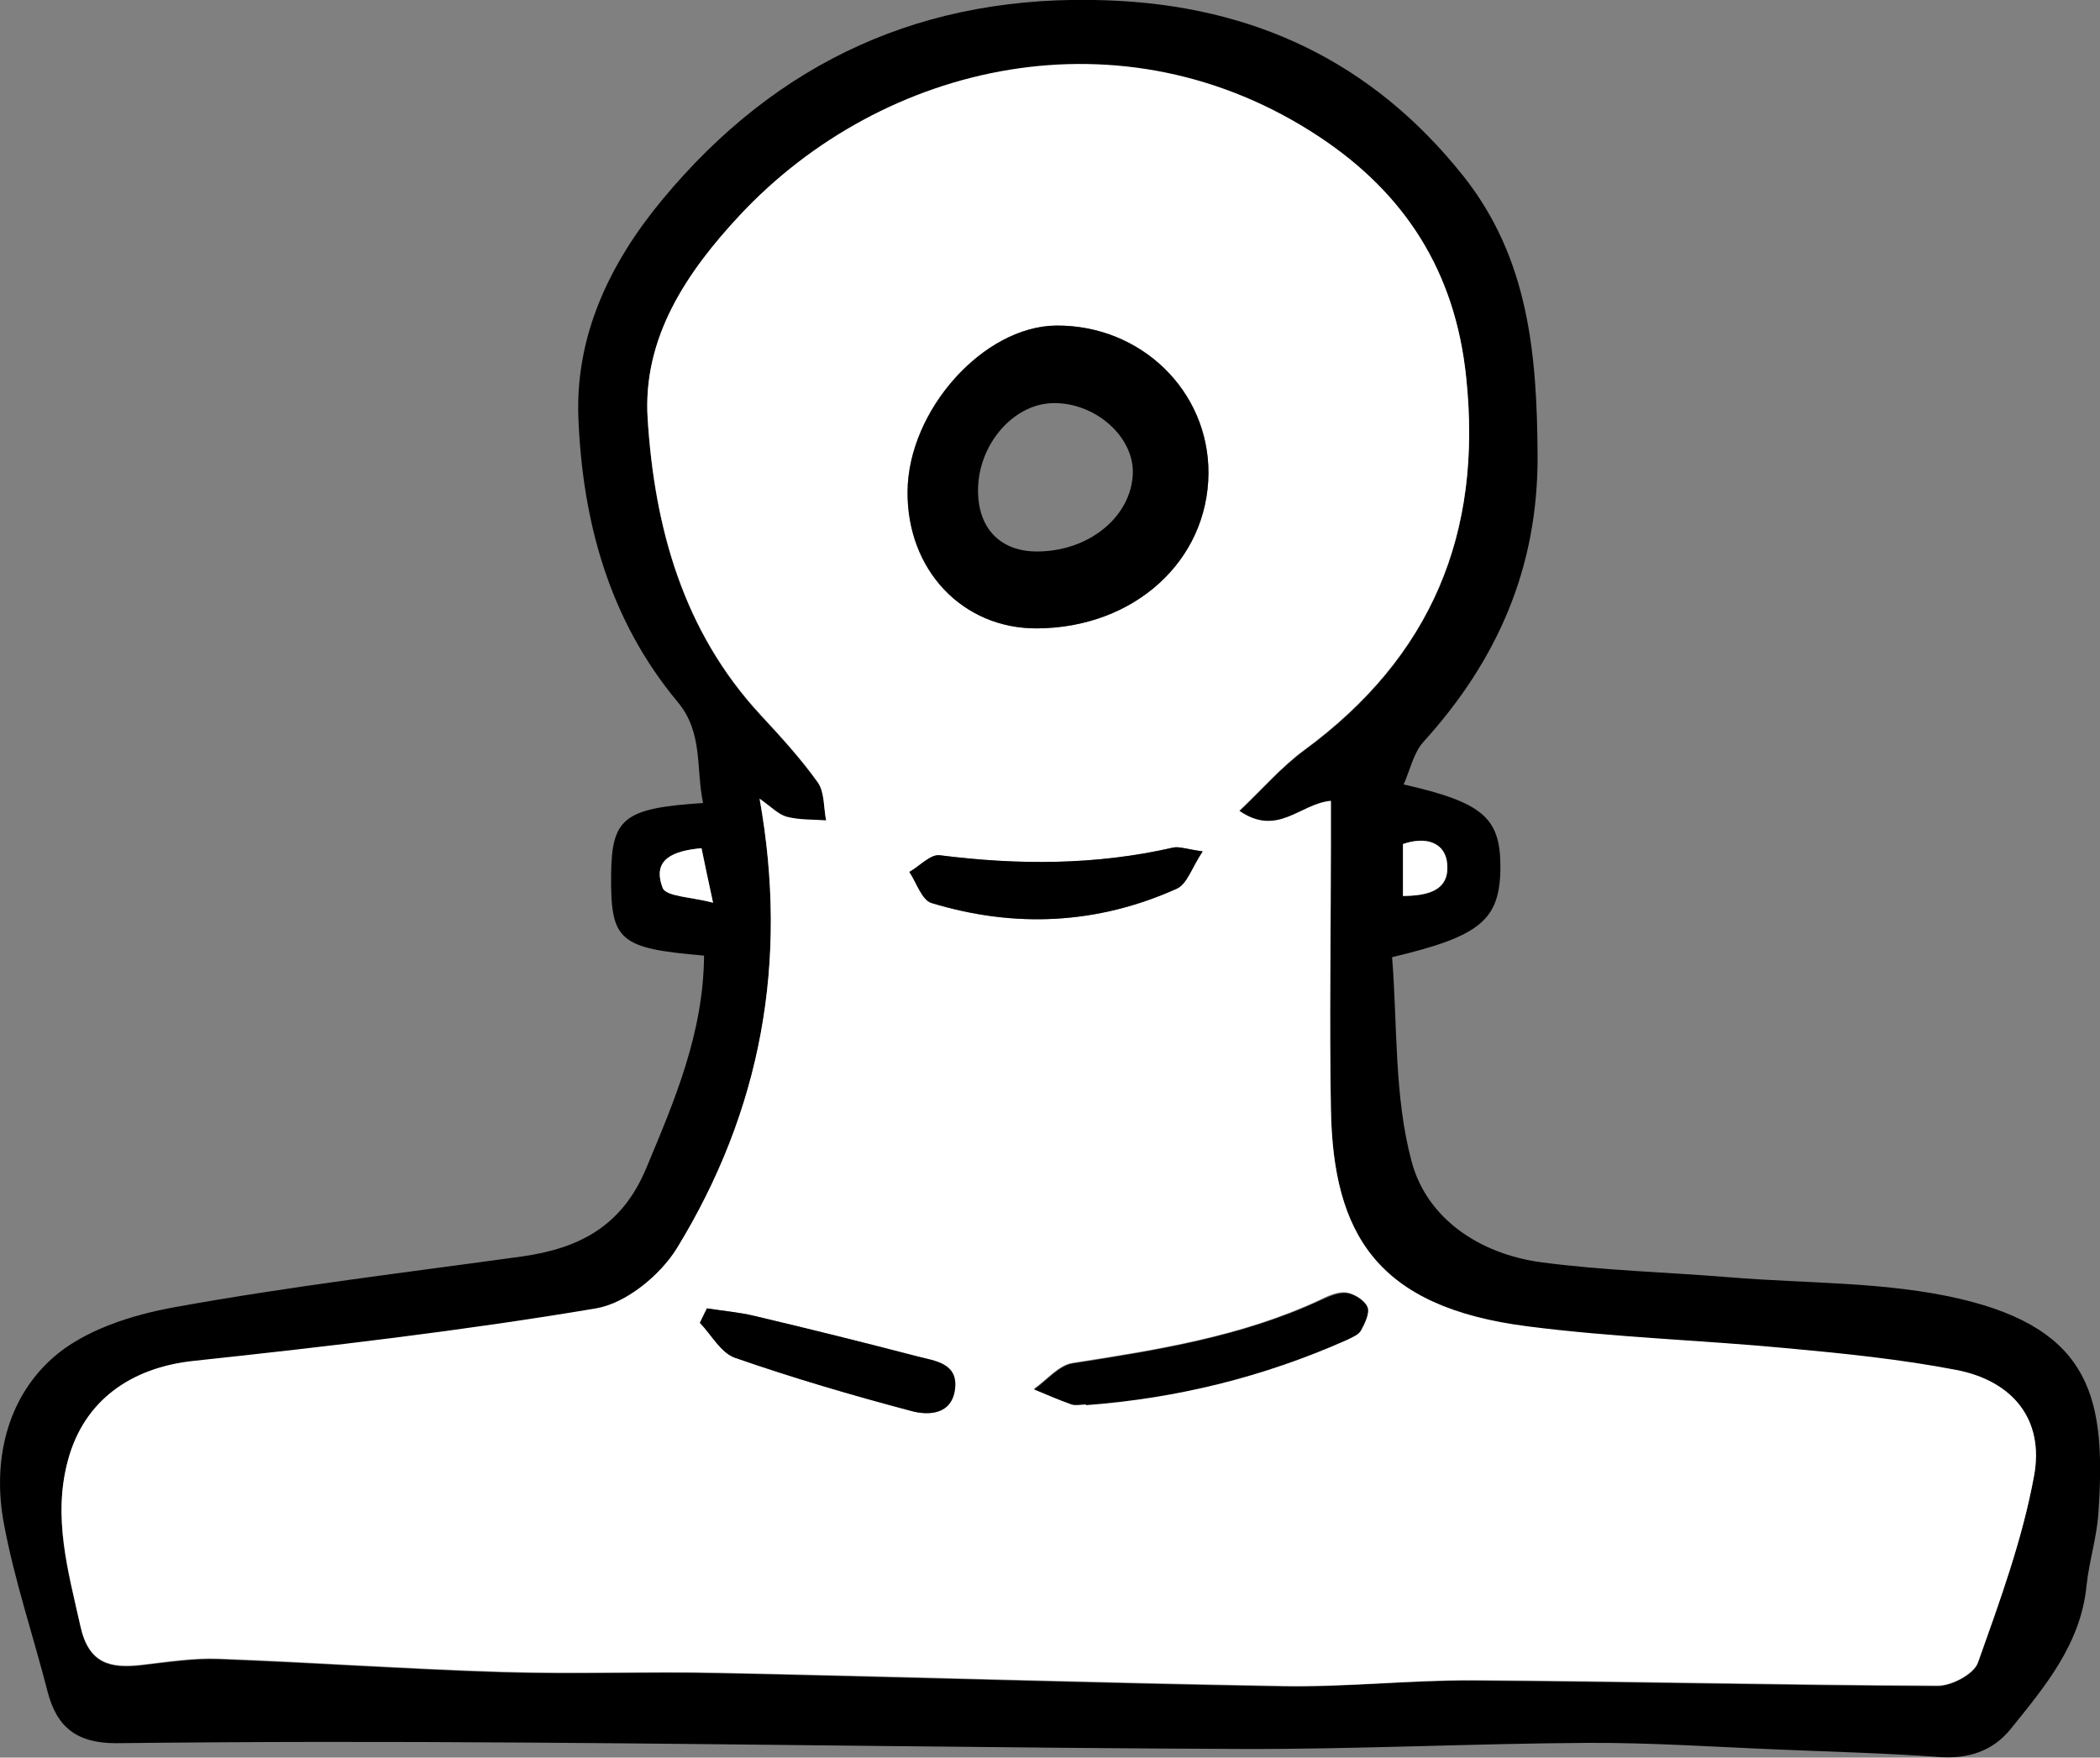 <?xml version="1.0" encoding="UTF-8"?>
<svg id="Calque_1" data-name="Calque 1" xmlns="http://www.w3.org/2000/svg" viewBox="0 0 65.53 54.85">
  <rect x="0" y="0" width="65.53" height="54.85" fill="#808080" stroke="none"/>
  <defs>
    <style>
      .cls-1, .cls-2 {
        stroke-width: 0px;
      }

      .cls-2 {
        fill: #fff;
      }
    </style>
  </defs>
  <path class="cls-1" d="M21.95,29.82c-2.65-.23-2.9-.46-2.88-2.54.02-1.75.4-2.06,2.87-2.22-.23-1.07.01-2.19-.79-3.15-2.13-2.55-2.97-5.62-3.1-8.84-.11-2.58.97-4.85,2.61-6.83C24.26,1.89,28.86-.2,34.54.01c4.55.16,8.27,1.9,11.12,5.48,2.05,2.58,2.3,5.58,2.32,8.71.02,3.51-1.25,6.4-3.56,8.95-.31.34-.41.86-.62,1.33,2.47.56,3.01,1.04,3.02,2.54,0,1.68-.59,2.19-3.38,2.85.17,2.12.06,4.34.61,6.38.48,1.79,2.13,2.88,4.03,3.14,1.95.26,3.93.31,5.89.47,2.4.2,4.86.13,7.18.67,4.15.97,4.57,3.17,4.33,6.69-.05.76-.29,1.5-.37,2.26-.18,1.83-1.3,3.15-2.37,4.48-.56.69-1.33.94-2.25.87-1.64-.12-3.28-.16-4.92-.23-2.01-.08-4.02-.22-6.03-.21-3.59.02-7.18.2-10.76.19-7.48-.03-14.95-.15-22.43-.2-4.24-.03-8.48-.03-12.73.02-1.2,0-1.84-.48-2.13-1.59-.45-1.76-1.04-3.49-1.37-5.27-.36-1.92.08-3.87,1.51-5.15.98-.88,2.49-1.36,3.84-1.6,3.59-.65,7.21-1.08,10.82-1.58,1.77-.25,3.11-.93,3.87-2.74.89-2.13,1.79-4.22,1.81-6.65h-.02ZM23.7,24.92c.92,5.11.04,9.77-2.57,14.04-.52.85-1.6,1.74-2.53,1.89-4.17.7-8.37,1.19-12.57,1.64-1.93.2-3.4,1.23-3.91,3.1-.48,1.78,0,3.45.39,5.17.26,1.18.94,1.32,1.91,1.21.8-.09,1.6-.22,2.4-.19,2.96.11,5.91.32,8.86.41,2.26.07,4.52-.02,6.78.03,5.86.12,11.72.31,17.57.41,1.97.03,3.95-.2,5.92-.18,4.84.03,9.67.15,14.51.17.44,0,1.14-.37,1.26-.72.68-1.91,1.38-3.84,1.75-5.82.32-1.76-.66-2.97-2.43-3.31-1.72-.33-3.46-.51-5.21-.67-2.72-.26-5.46-.34-8.17-.69-4.69-.6-6.06-2.87-6.13-6.78-.05-2.77,0-5.55,0-8.32v-1.3c-.97.08-1.65,1.13-2.86.31.72-.68,1.31-1.37,2.03-1.9,3.96-2.91,5.57-6.75,5.05-11.64-.35-3.3-1.93-5.73-4.58-7.49C35.04.23,27.56,1.95,23.08,6.74c-1.66,1.78-3.03,3.82-2.87,6.34.21,3.4,1.11,6.64,3.53,9.25.62.67,1.25,1.35,1.78,2.1.22.31.18.79.26,1.19-.41-.03-.83,0-1.22-.11-.26-.07-.48-.31-.86-.57v-.02ZM43.78,27.96c.72,0,1.45-.13,1.38-.99-.05-.67-.65-.89-1.38-.63v1.62h0ZM21.89,26.47c-.87.08-1.56.33-1.21,1.24.11.27.9.28,1.57.46-.17-.79-.26-1.21-.36-1.7h0Z"/>
  <path class="cls-2" d="M23.7,24.92c.37.26.59.5.86.57.39.1.81.08,1.22.11-.08-.4-.05-.89-.26-1.19-.53-.74-1.15-1.42-1.78-2.1-2.42-2.61-3.31-5.84-3.53-9.25-.16-2.52,1.21-4.56,2.87-6.34C27.55,1.93,35.04.21,41.17,4.27c2.66,1.76,4.24,4.19,4.58,7.49.52,4.89-1.09,8.73-5.05,11.64-.71.52-1.3,1.21-2.03,1.9,1.2.83,1.89-.22,2.86-.31v1.3c0,2.77-.05,5.55,0,8.32.07,3.91,1.44,6.18,6.13,6.78,2.71.35,5.45.43,8.17.69,1.74.16,3.49.34,5.21.67,1.77.34,2.76,1.55,2.43,3.31-.36,1.98-1.07,3.91-1.75,5.82-.13.36-.83.73-1.26.72-4.84-.02-9.67-.14-14.51-.17-1.97,0-3.95.22-5.92.18-5.86-.1-11.72-.29-17.57-.41-2.26-.05-4.52.04-6.78-.03-2.96-.09-5.91-.3-8.86-.41-.8-.03-1.6.1-2.4.19-.98.11-1.65-.03-1.91-1.21-.38-1.72-.87-3.4-.39-5.17.5-1.87,1.97-2.89,3.91-3.1,4.2-.45,8.41-.94,12.57-1.64.94-.16,2.01-1.04,2.53-1.89,2.61-4.27,3.49-8.92,2.57-14.04v.02ZM32.37,19.61c3.02-.02,5.32-2.11,5.34-4.84.02-2.57-2.1-4.63-4.75-4.61-2.27.02-4.62,2.64-4.64,5.18-.02,2.45,1.72,4.28,4.05,4.27ZM33.88,43.83c2.83-.21,5.54-.88,8.13-2.03.17-.07.37-.16.45-.3.13-.22.28-.54.2-.73-.09-.21-.42-.41-.66-.44-.27-.03-.57.11-.83.24-2.45,1.14-5.07,1.55-7.71,1.96-.43.07-.8.53-1.2.81.39.16.78.33,1.17.47.13.05.29,0,.44,0v.02ZM37.53,26.57c-.51-.07-.73-.16-.93-.12-2.41.56-4.83.55-7.28.24-.29-.04-.63.34-.95.52.23.33.39.88.69.97,2.6.79,5.18.67,7.66-.45.32-.15.47-.67.8-1.16h0ZM22.06,40.83c-.07.15-.15.3-.22.45.36.37.65.93,1.09,1.09,1.81.63,3.65,1.17,5.5,1.66.55.15,1.27.12,1.37-.68.11-.82-.62-.88-1.17-1.02-1.68-.44-3.37-.86-5.07-1.26-.49-.12-1-.16-1.5-.24Z"/>
  <path class="cls-2" d="M43.78,27.96v-1.62c.73-.25,1.33-.04,1.38.63.07.85-.66.98-1.38.99h0Z"/>
  <path class="cls-2" d="M21.89,26.47c.1.49.19.91.36,1.7-.67-.18-1.47-.19-1.57-.46-.35-.91.35-1.16,1.21-1.24h0Z"/>
  <path class="cls-1" d="M32.37,19.61c-2.33.02-4.07-1.82-4.05-4.27.02-2.54,2.37-5.16,4.64-5.18,2.64-.02,4.76,2.04,4.75,4.61-.02,2.74-2.32,4.82-5.34,4.84ZM32.36,17.21c1.63,0,2.96-1.1,2.99-2.46.02-1.13-1.17-2.18-2.46-2.17-1.24,0-2.35,1.26-2.37,2.68-.02,1.21.68,1.95,1.84,1.95h0Z"/>
  <path class="cls-1" d="M33.88,43.83c-.15,0-.31.04-.44,0-.4-.14-.78-.31-1.17-.47.4-.28.77-.74,1.2-.81,2.63-.41,5.26-.83,7.71-1.96.26-.12.56-.26.83-.24.24.03.57.23.66.44.08.18-.08.51-.2.73-.08.14-.29.22-.45.3-2.59,1.15-5.3,1.82-8.13,2.03v-.02Z"/>
  <path class="cls-1" d="M37.53,26.57c-.33.49-.48,1.01-.8,1.16-2.48,1.12-5.07,1.24-7.66.45-.3-.09-.47-.63-.69-.97.32-.18.66-.56.95-.52,2.44.31,4.87.31,7.28-.24.19-.04.42.05.93.12h0Z"/>
  <path class="cls-1" d="M22.06,40.83c.5.08,1.01.12,1.5.24,1.69.4,3.38.82,5.07,1.26.54.14,1.27.21,1.17,1.02-.1.8-.83.83-1.37.68-1.85-.49-3.69-1.03-5.5-1.66-.43-.15-.73-.71-1.09-1.09.07-.15.15-.3.22-.45Z"/>
</svg>